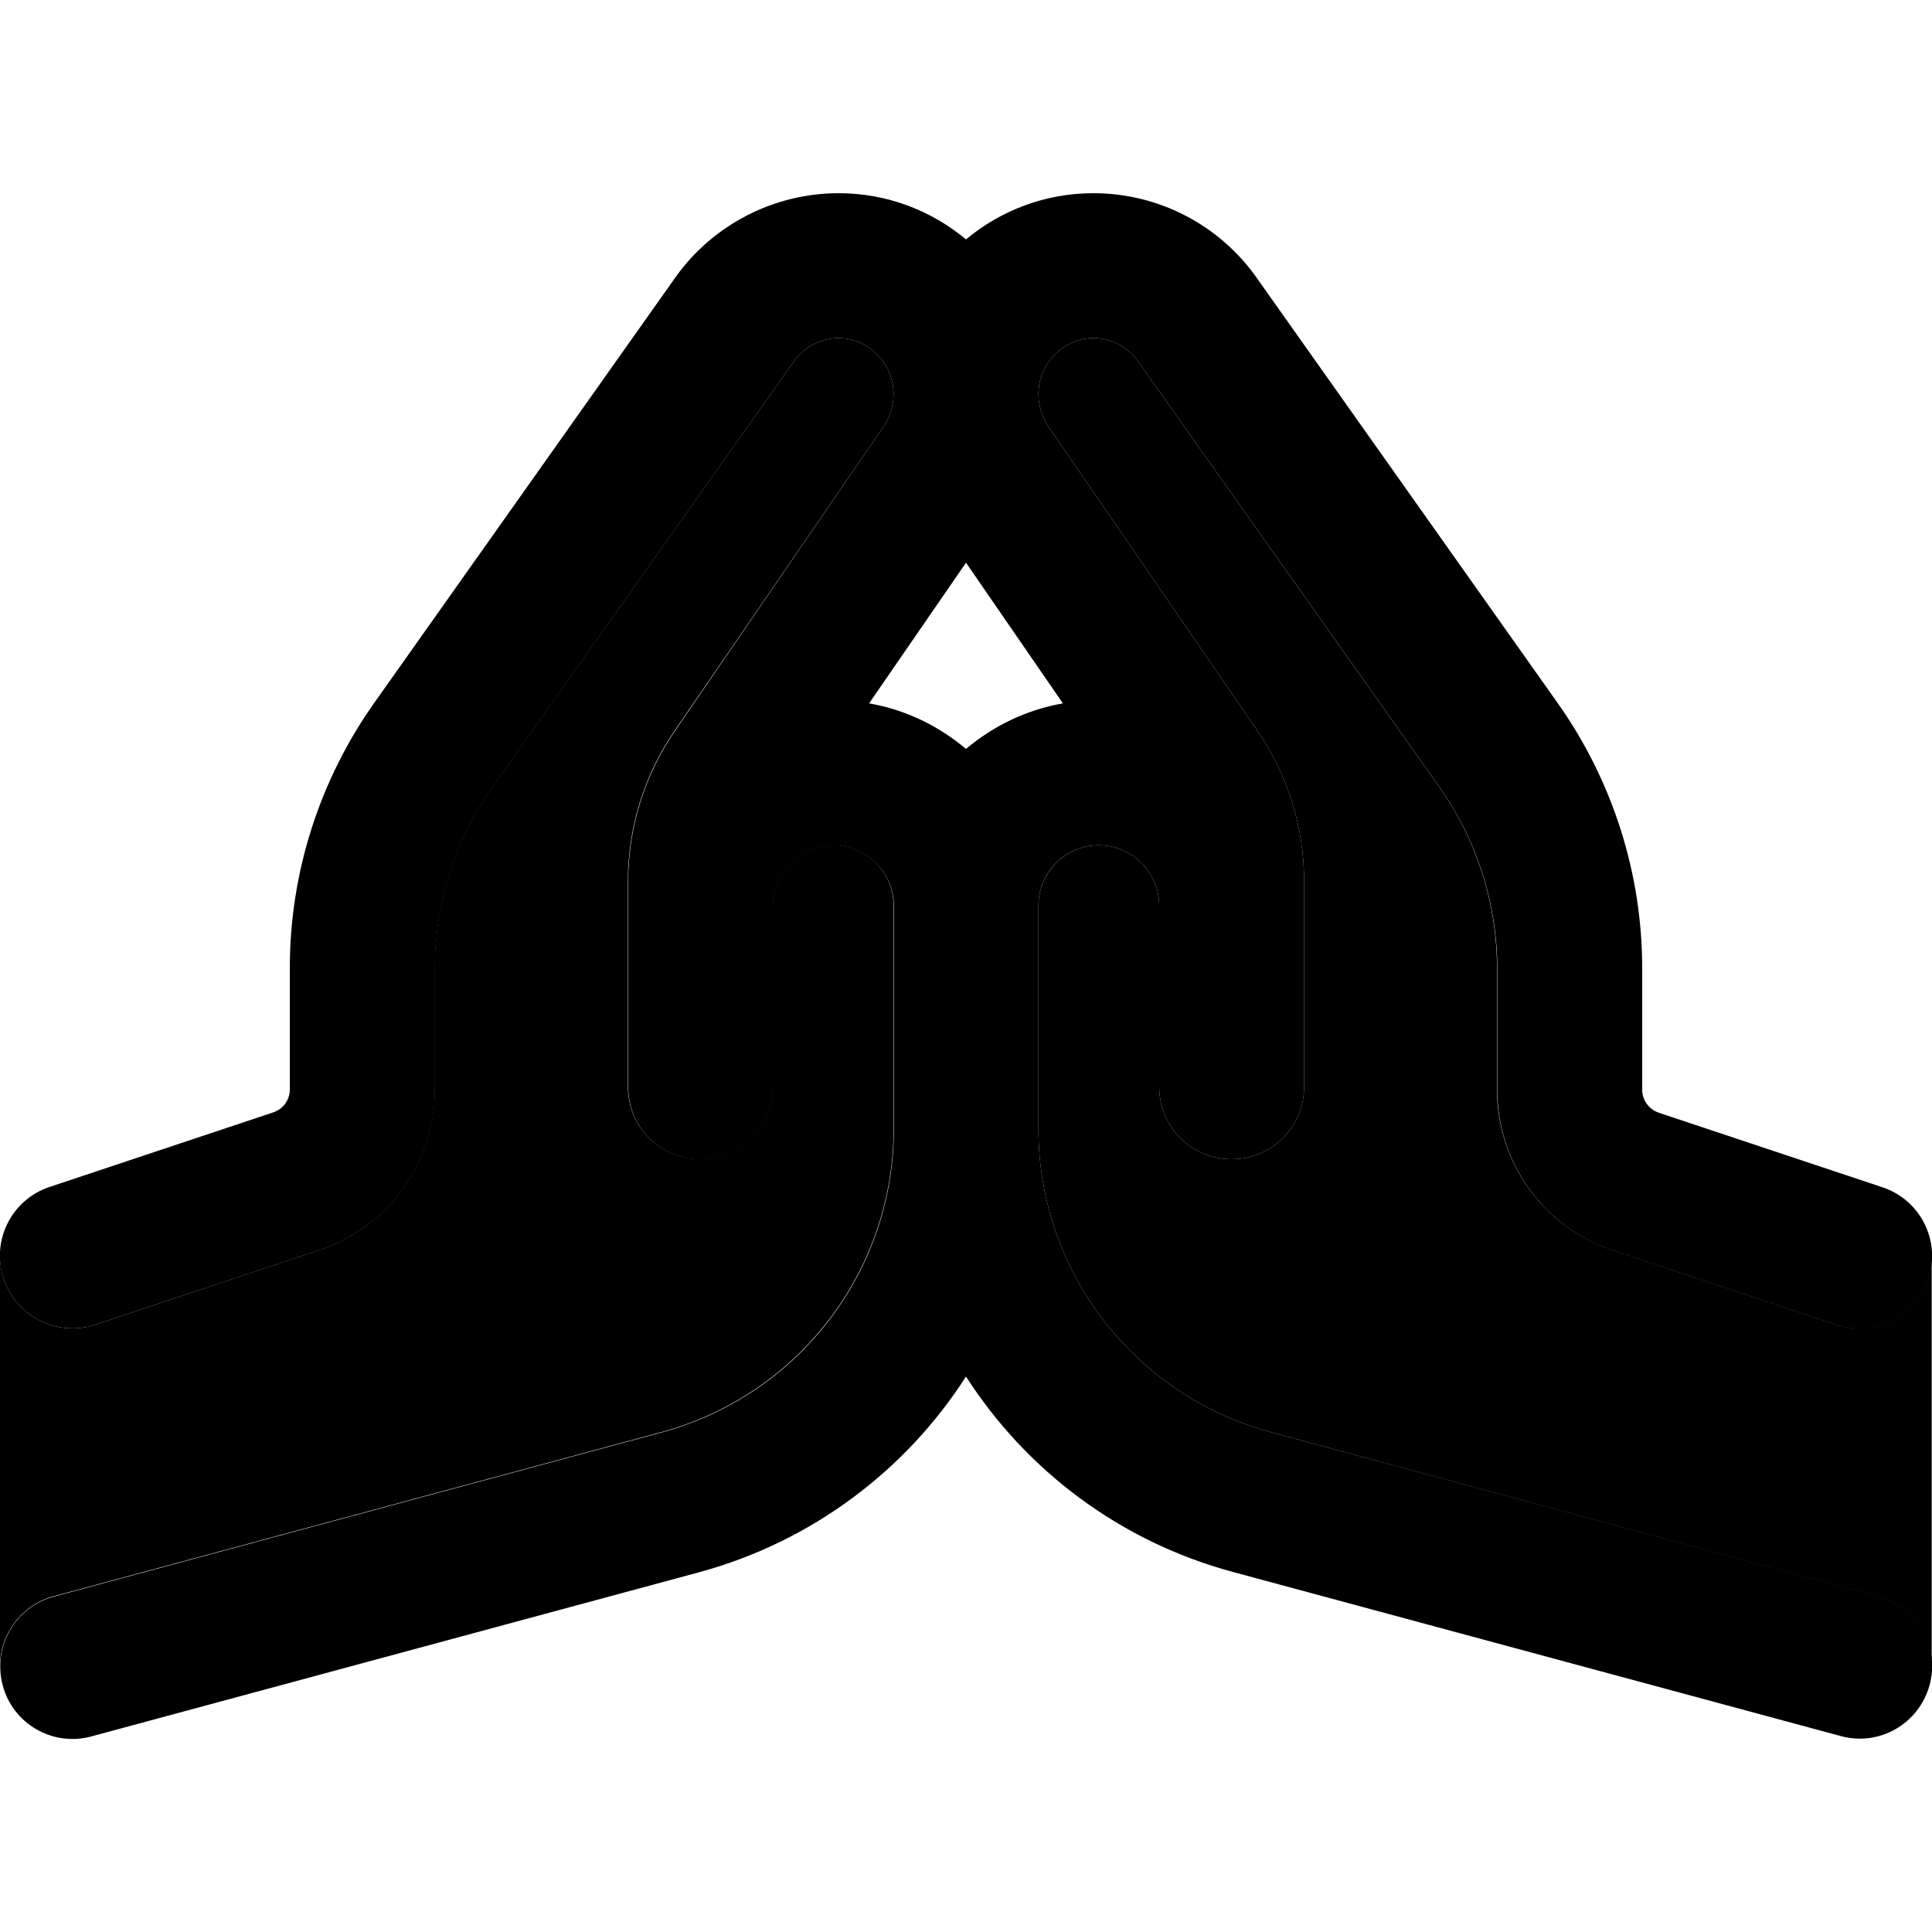 <svg xmlns="http://www.w3.org/2000/svg" width="24" height="24" viewBox="0 0 640 512"><path class="pr-icon-duotone-secondary" d="M0 352c0 2.5 .4 5.1 1.2 7.6C5.4 372.2 19 379 31.6 374.8l74.1-24.7c22.9-7.6 38.3-29 38.3-53.1l0-40.2c0-21.5 6.7-42.5 19.1-60.1L263 55.7c3.4-4.8 8.9-7.7 14.8-7.7c9.6 0 18 8 18.2 18.2l0 .4 0 .4c-.1 3.7-1.3 7.4-3.3 10.3L223.5 178c-10.1 14.7-15.5 32.1-15.5 49.9l0 8.1 0 60c0 13.3 10.7 24 24 24s24-10.7 24-24l0-60c0-11 9-20 20-20c10.9 0 19.8 8.7 20 19.6l0 .4 0 74c0 .3 0 .6 0 .9c-.4 46.6-31.8 87.3-76.9 99.5L17.7 464.8C7 467.7 0 477.4 0 488L0 352zM344 66.2C344.2 56 352.6 48 362.2 48c5.9 0 11.4 2.9 14.8 7.7l99.8 141c12.4 17.6 19.1 38.6 19.1 60.1l0 40.2c0 24.1 15.4 45.5 38.3 53.1l74.1 24.7c12.6 4.2 26.2-2.6 30.4-15.2c.8-2.3 1.2-4.7 1.2-7l0 134.9c-.2-10.4-7.2-19.8-17.7-22.6L420.9 410.4c-45.1-12.2-76.5-52.9-76.9-99.5c0-.3 0-.6 0-.9l0-74 0-.4c.2-10.8 9.1-19.6 20-19.6c11 0 20 9 20 20l0 60c0 13.3 10.7 24 24 24s24-10.7 24-24l0-60 0-8.1c0-17.8-5.4-35.2-15.5-49.9L347.3 77.3c-2-2.9-3.2-6.6-3.3-10.3l0-.4 0-.4z"/><path class="pr-icon-duotone-primary" d="M277.8 48c-5.9 0-11.4 2.9-14.8 7.7l-99.8 141c-12.4 17.6-19.1 38.6-19.1 60.1l0 40.2c0 24.1-15.4 45.5-38.3 53.1L31.6 374.8C19 379 5.4 372.2 1.2 359.6S3.8 333.4 16.4 329.2l74.1-24.7c3.3-1.1 5.5-4.1 5.5-7.6l0-40.2c0-31.5 9.8-62.2 28-87.9l99.8-141C236.2 10.4 256.4 0 277.8 0c16.1 0 30.8 5.8 42.2 15.3C331.4 5.8 346.1 0 362.2 0c21.5 0 41.6 10.4 54 27.9l99.8 141c18.2 25.7 28 56.4 28 87.9l0 40.2c0 3.4 2.2 6.5 5.5 7.6l74.1 24.7c12.6 4.2 19.4 17.8 15.2 30.4s-17.8 19.4-30.4 15.2l-74.1-24.7c-22.9-7.6-38.3-29-38.3-53.1l0-40.2c0-21.5-6.7-42.5-19.1-60.1L377 55.7c-3.4-4.8-8.9-7.7-14.8-7.7c-9.6 0-18 8-18.2 18.2l0 .4 0 .4c.1 3.7 1.3 7.4 3.3 10.3L416.5 178c10.1 14.7 15.5 32.1 15.5 49.9l0 8.1 0 60c0 13.3-10.7 24-24 24s-24-10.7-24-24l0-60c0-11-9-20-20-20c-10.9 0-19.8 8.7-20 19.6l0 .4 0 74c0 .3 0 .6 0 .9c.4 46.6 31.8 87.3 76.9 99.5l201.4 54.4c12.8 3.5 20.4 16.6 16.9 29.4s-16.6 20.4-29.4 16.9L408.3 456.7C370.9 446.6 339.9 423 320 392c-19.9 31-50.9 54.6-88.3 64.8L30.3 511.2c-12.8 3.5-26-4.1-29.4-16.9s4.1-26 16.9-29.4l201.4-54.4c45.1-12.2 76.5-52.9 76.9-99.5c0-.3 0-.6 0-.9l0-74 0-.4c-.2-10.8-9.1-19.6-20-19.6c-11 0-20 9-20 20l0 60c0 13.3-10.7 24-24 24s-24-10.7-24-24l0-60 0-8.1c0-17.8 5.4-35.2 15.5-49.9L292.7 77.3c2-2.9 3.2-6.6 3.3-10.3l0-.4 0-.4C295.8 56 287.4 48 277.8 48zM320 122.4L287.9 169c12.1 2.1 23.1 7.5 32.1 15.1c9-7.6 20-13 32.1-15.1L320 122.4z"/></svg>